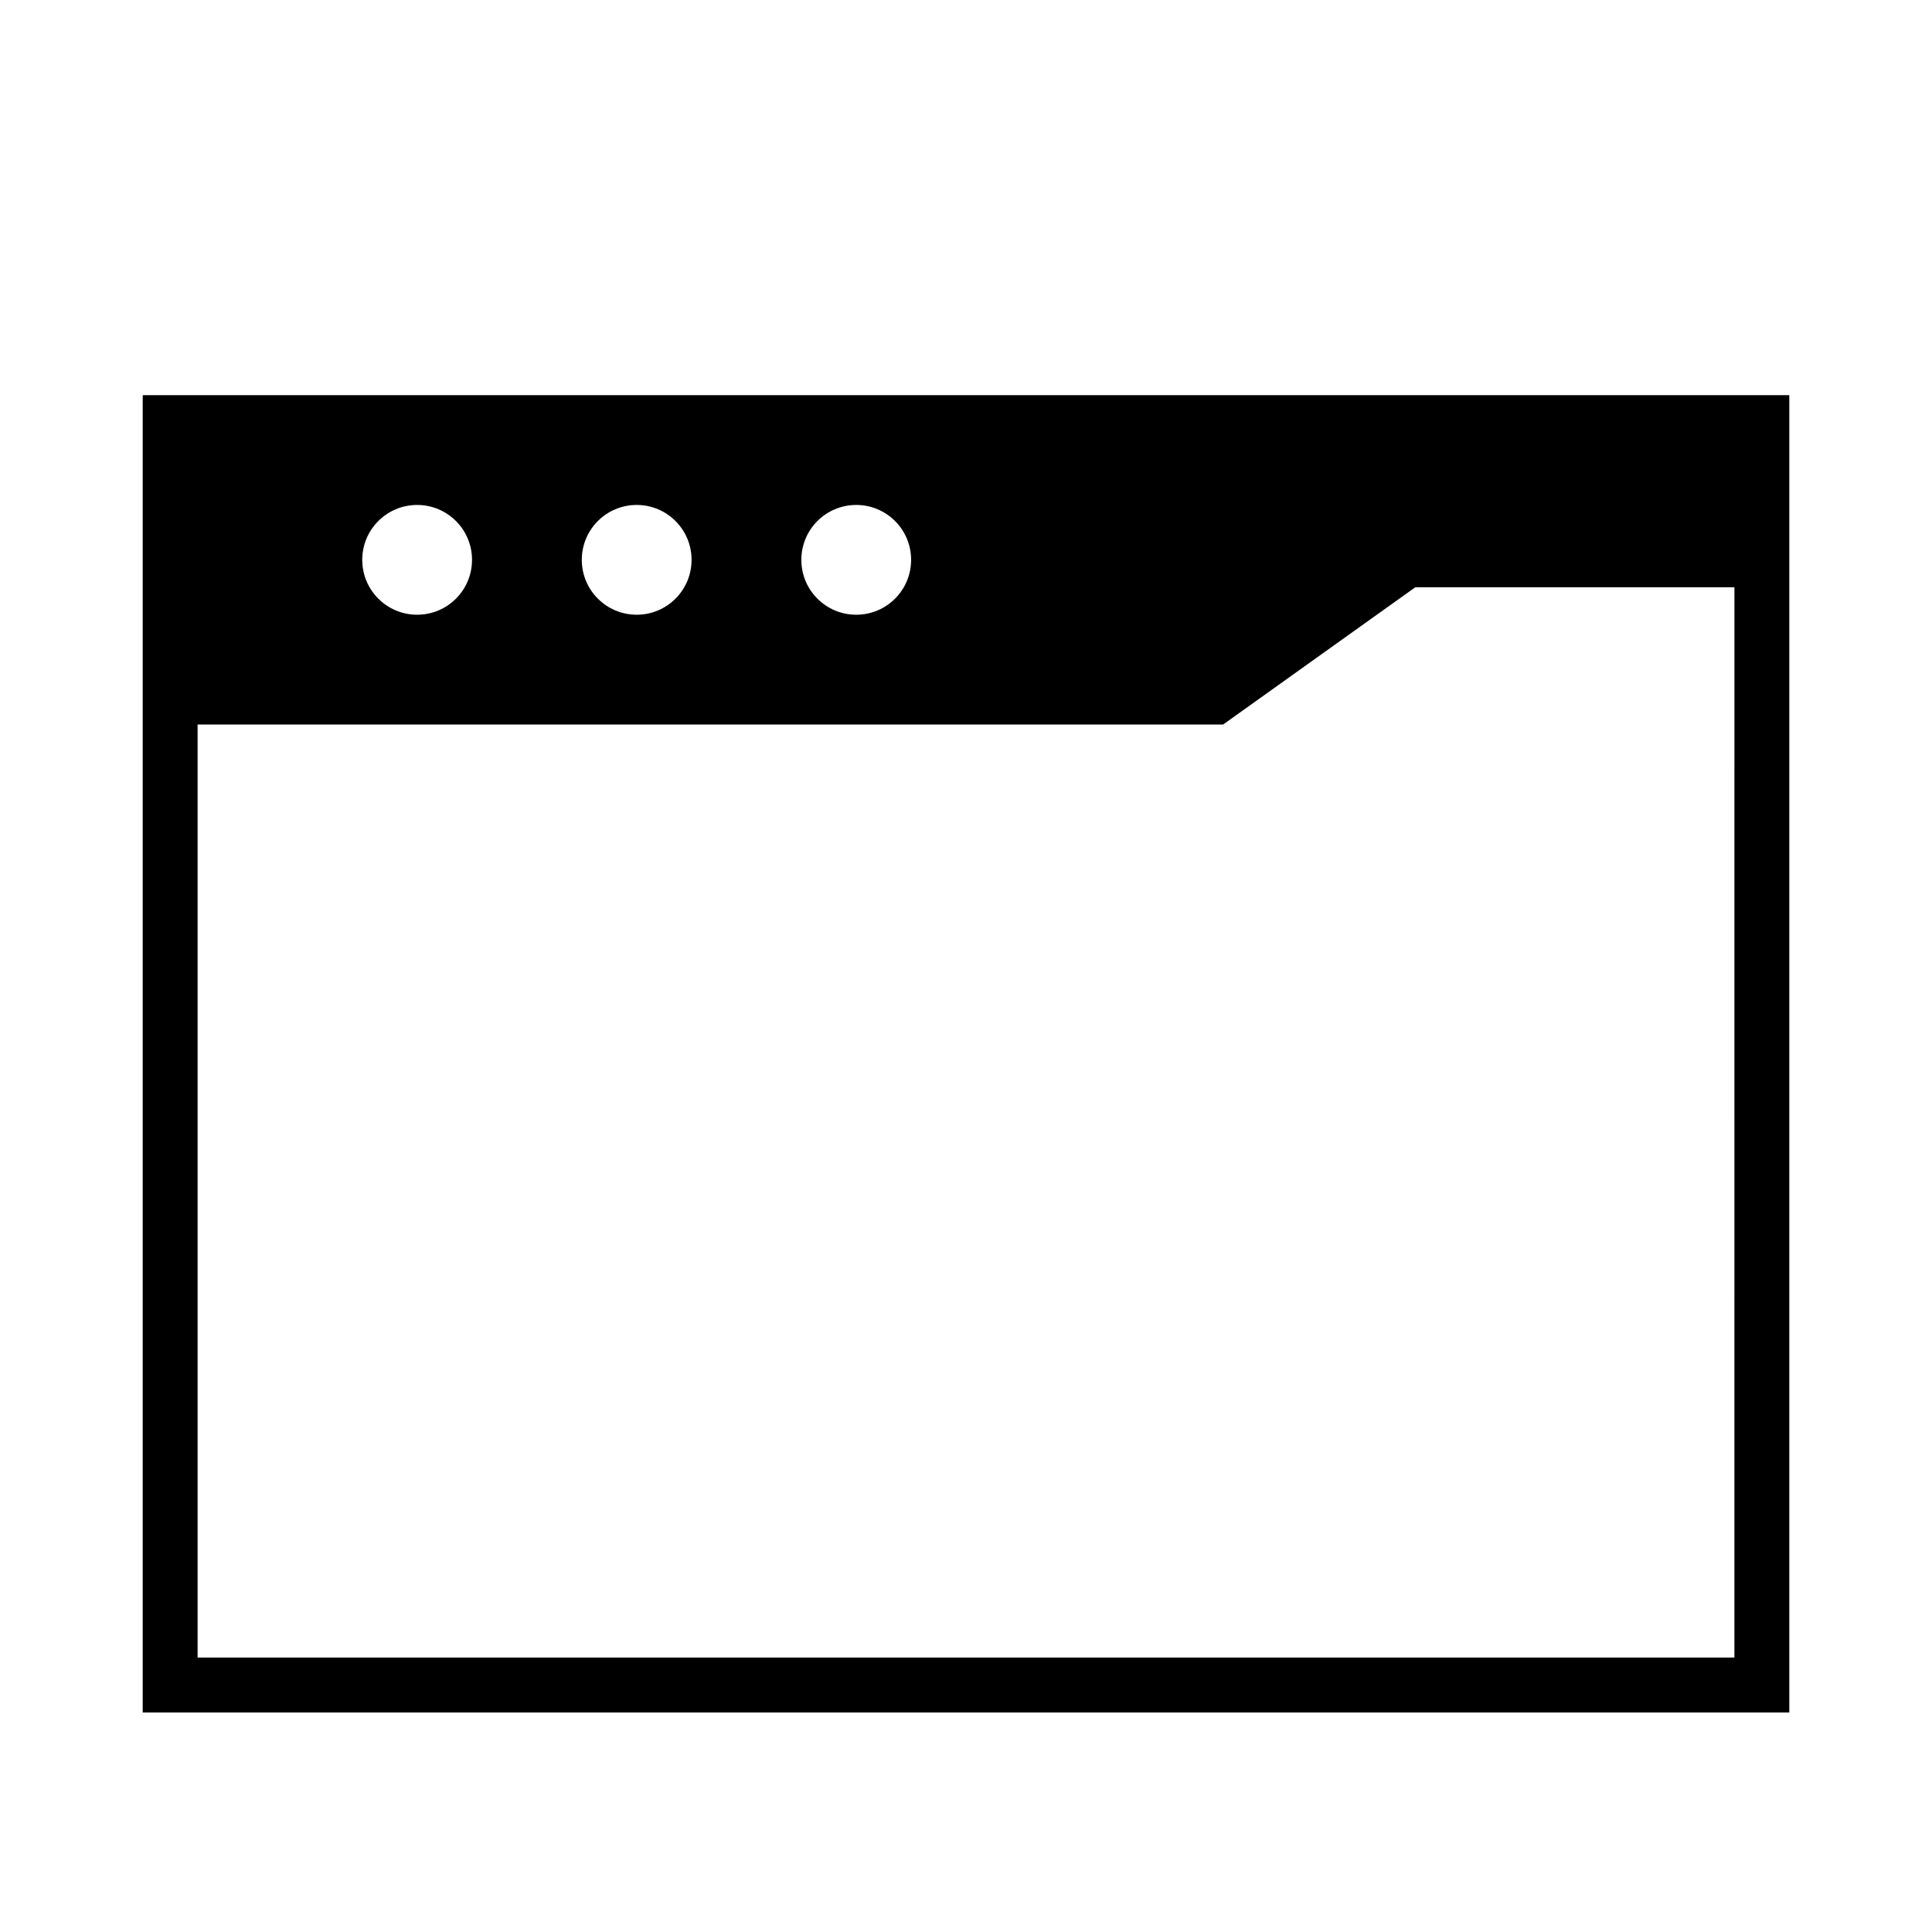 <?xml version="1.0" encoding="UTF-8" standalone="no"?>
<svg
   version="1.1"
   viewBox="-5 -10 110 110"
   id="svg2"
   sodipodi:docname="noun-page-7198951.svg"
   width="110"
   height="110"
   inkscape:version="1.3.2 (091e20e, 2023-11-25)"
   xmlns:inkscape="http://www.inkscape.org/namespaces/inkscape"
   xmlns:sodipodi="http://sodipodi.sourceforge.net/DTD/sodipodi-0.dtd"
   xmlns="http://www.w3.org/2000/svg"
   xmlns:svg="http://www.w3.org/2000/svg">
  <defs
     id="defs2" />
  <sodipodi:namedview
     id="namedview2"
     pagecolor="#ffffff"
     bordercolor="#666666"
     borderopacity="1.0"
     inkscape:showpageshadow="2"
     inkscape:pageopacity="0.0"
     inkscape:pagecheckerboard="0"
     inkscape:deskcolor="#d1d1d1"
     inkscape:zoom="2.0214038"
     inkscape:cx="62.332919"
     inkscape:cy="48.48116"
     inkscape:window-width="1224"
     inkscape:window-height="412"
     inkscape:window-x="217"
     inkscape:window-y="25"
     inkscape:window-maximized="0"
     inkscape:current-layer="svg2" />
  <path
     d="M 3.125,12.5 V 87.5 H 96.875 V 12.5 Z M 43.75,18.75 C 45.477,18.75 46.875,20.148 46.875,21.875 C 46.875,23.602 45.477,25 43.75,25 C 42.023,25 40.625,23.602 40.625,21.875 C 40.625,20.148 42.023,18.75 43.75,18.75 Z M 31.25,18.75 C 32.977,18.75 34.375,20.148 34.375,21.875 C 34.375,23.602 32.977,25 31.25,25 C 29.523,25 28.125,23.602 28.125,21.875 C 28.125,20.148 29.523,18.75 31.25,18.75 Z M 18.75,18.75 C 20.477,18.75 21.875,20.148 21.875,21.875 C 21.875,23.602 20.477,25 18.75,25 C 17.023,25 15.625,23.602 15.625,21.875 C 15.625,20.148 17.023,18.75 18.75,18.75 Z M 93.75,84.375 H 6.25 V 31.25 H 64.641 L 75.579,23.438 H 93.751 Z"
     id="path1"
     sodipodi:nodetypes="cccccsssssssssssssssccccccc" />
</svg>

